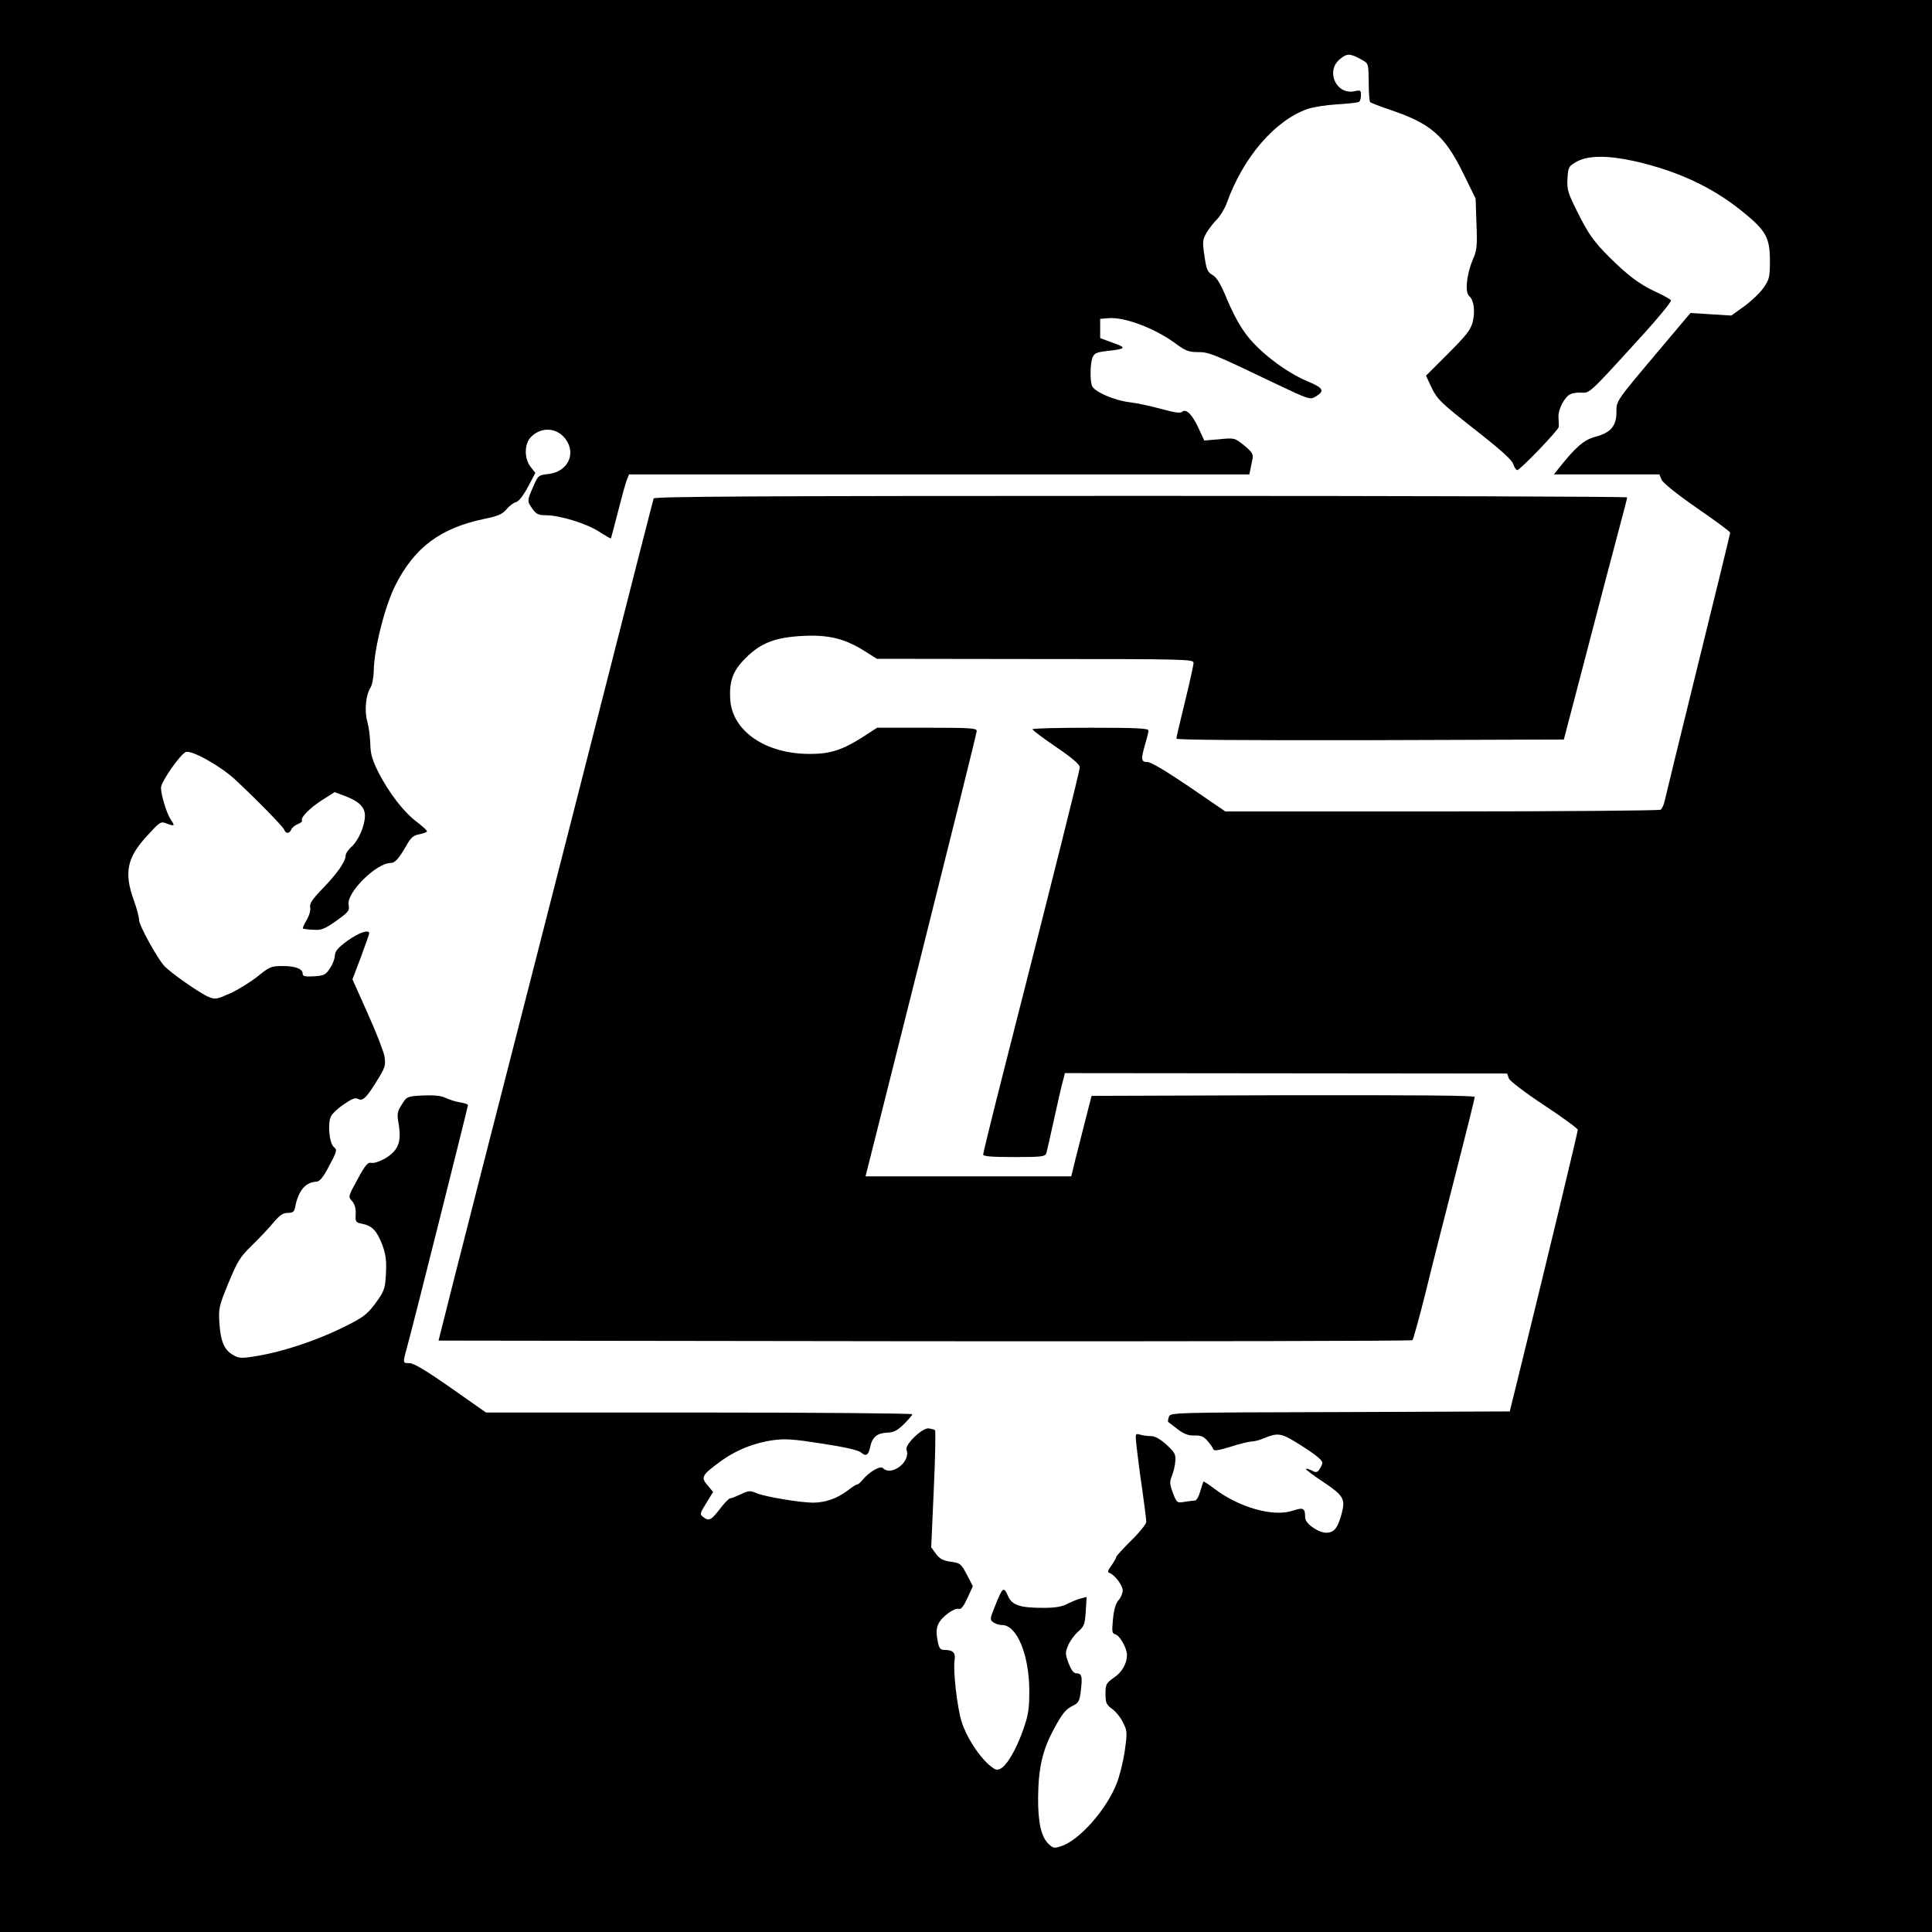 <?xml version="1.0" standalone="no"?>
<!DOCTYPE svg PUBLIC "-//W3C//DTD SVG 20010904//EN"
 "http://www.w3.org/TR/2001/REC-SVG-20010904/DTD/svg10.dtd">
<svg version="1.0" xmlns="http://www.w3.org/2000/svg"
 width="900pt" height="900pt" viewBox="0 0 900 900"
 preserveAspectRatio="xMidYMid meet">
<g transform="translate(0,900) scale(0.1,-0.1)"
fill="#000000" stroke="none">
<path d="M0 4500 l0 -4500 4500 0 4500 0 0 4500 0 4500 -4500 0 -4500 0 0
-4500z m6345 4221 c30 -17 30 -18 31 -104 0 -48 3 -90 7 -93 3 -3 44 -19 91
-35 191 -64 256 -120 343 -298 l57 -116 4 -118 c4 -103 2 -124 -17 -166 -29
-69 -38 -153 -17 -170 22 -19 29 -71 16 -122 -9 -36 -31 -63 -114 -146 l-103
-103 27 -58 c26 -53 43 -69 198 -191 119 -93 174 -142 181 -162 5 -16 14 -29
19 -29 13 0 192 186 193 201 1 8 0 29 -1 47 -2 36 30 96 58 107 9 4 31 7 48 6
39 -3 39 -3 253 232 95 103 169 192 165 198 -3 5 -36 24 -72 40 -73 34 -127
74 -213 159 -76 76 -100 110 -154 219 -41 82 -46 99 -43 149 3 54 5 57 43 79
52 29 142 30 266 3 200 -45 363 -120 503 -233 113 -91 131 -123 131 -234 0
-74 -3 -85 -30 -124 -17 -24 -58 -63 -90 -86 l-60 -43 -95 6 -95 6 -125 -148
c-226 -268 -220 -259 -220 -314 0 -65 -27 -96 -99 -115 -53 -14 -93 -49 -174
-152 l-18 -23 246 0 245 0 10 -24 c5 -14 69 -66 164 -132 86 -59 156 -111 156
-115 0 -4 -67 -279 -149 -611 -82 -332 -152 -619 -156 -638 -4 -19 -13 -38
-19 -42 -6 -4 -465 -8 -1019 -8 l-1009 0 -168 115 c-108 73 -178 115 -194 115
-31 0 -32 13 -11 84 8 27 15 55 15 63 0 10 -51 13 -270 13 -148 0 -270 -3
-270 -7 0 -5 50 -42 110 -83 75 -51 110 -81 110 -94 0 -17 -109 -452 -356
-1422 -52 -204 -94 -376 -94 -382 0 -9 41 -12 144 -12 129 0 145 2 150 18 3 9
19 80 36 157 17 77 35 157 41 178 l10 38 1030 -1 1030 -1 8 -23 c5 -12 74 -65
165 -125 86 -57 156 -108 156 -114 0 -10 -137 -582 -275 -1142 l-42 -170 -791
-3 c-790 -2 -791 -2 -797 -23 -4 -11 -5 -22 -3 -23 1 -1 21 -16 43 -33 30 -23
50 -31 79 -30 30 1 44 -5 61 -25 13 -15 25 -32 27 -39 3 -9 23 -6 79 11 40 13
85 24 99 25 14 0 39 7 55 14 65 27 82 25 148 -15 85 -52 127 -84 127 -98 0 -7
-6 -20 -13 -30 -11 -16 -17 -17 -36 -6 -13 6 -25 10 -27 7 -3 -2 34 -30 81
-61 94 -63 103 -79 85 -147 -18 -67 -35 -89 -72 -89 -37 0 -98 43 -98 70 0 45
-8 49 -57 33 -90 -31 -251 14 -367 103 -26 20 -49 34 -50 32 -1 -1 -8 -22 -15
-46 -6 -23 -17 -42 -24 -42 -7 0 -28 -3 -48 -6 -36 -6 -37 -5 -55 41 -15 41
-16 52 -5 79 7 17 15 48 16 68 3 33 -2 42 -41 78 -29 26 -53 40 -71 40 -16 0
-39 3 -52 7 -23 6 -23 6 -16 -58 4 -35 15 -124 26 -197 10 -73 19 -141 19
-151 0 -10 -31 -49 -70 -87 -38 -38 -70 -72 -70 -77 0 -4 -10 -22 -22 -39 -17
-23 -20 -32 -10 -35 25 -9 62 -58 62 -82 0 -14 -9 -34 -19 -45 -13 -14 -22
-43 -26 -87 -6 -61 -5 -68 12 -73 21 -7 53 -65 53 -95 0 -40 -23 -81 -61 -106
-36 -26 -39 -31 -39 -76 0 -42 4 -50 30 -69 17 -12 40 -40 51 -63 20 -39 21
-46 9 -131 -7 -50 -24 -119 -38 -154 -47 -121 -174 -265 -258 -292 -32 -11
-38 -10 -59 10 -35 33 -50 102 -49 220 2 139 21 220 77 322 35 65 54 87 81
100 31 15 35 22 41 72 8 65 5 81 -20 81 -14 0 -24 14 -37 47 -16 43 -16 51 -2
83 8 20 29 49 46 64 29 25 32 35 36 95 l4 67 -26 -7 c-14 -3 -43 -15 -63 -25
-27 -14 -58 -19 -113 -19 -110 0 -147 13 -165 57 -19 44 -25 39 -59 -47 -25
-61 -25 -66 -9 -77 9 -7 28 -13 41 -13 69 0 126 -137 127 -305 0 -84 -4 -113
-28 -181 -31 -90 -75 -167 -106 -183 -17 -9 -26 -6 -55 19 -49 43 -106 133
-126 199 -21 65 -41 242 -33 287 5 35 -7 48 -47 48 -21 1 -26 7 -33 48 -6 33
-5 54 5 74 15 33 76 77 96 69 9 -3 22 14 39 51 l25 55 -28 54 c-27 51 -31 54
-75 60 -36 5 -51 13 -69 37 l-22 30 12 270 c7 148 9 272 6 275 -3 4 -17 7 -30
9 -30 3 -112 -76 -103 -100 21 -55 -70 -125 -110 -85 -13 13 -64 -18 -95 -55
-9 -12 -20 -21 -25 -21 -4 0 -25 -13 -45 -29 -48 -36 -101 -55 -158 -56 -61 0
-223 27 -265 44 -31 13 -38 13 -74 -5 -22 -10 -44 -19 -50 -19 -5 0 -27 -22
-48 -50 -41 -53 -50 -57 -77 -37 -17 13 -16 16 14 65 l32 52 -26 31 c-32 37
-26 48 56 108 74 55 161 90 249 102 56 8 96 5 230 -16 105 -16 169 -31 180
-41 22 -20 35 -13 42 23 10 48 31 66 77 69 34 1 49 9 81 40 21 21 39 42 39 46
0 4 -447 8 -993 8 l-993 0 -164 115 c-114 80 -173 115 -192 115 -33 0 -33 -3
-9 85 25 89 281 1109 281 1117 0 4 -17 10 -38 13 -20 3 -50 13 -67 21 -21 10
-53 13 -105 11 -74 -4 -75 -5 -98 -42 -21 -32 -23 -44 -16 -84 16 -90 1 -130
-63 -168 -25 -14 -52 -23 -63 -20 -16 4 -28 -9 -64 -76 -44 -80 -45 -82 -26
-102 12 -13 18 -33 17 -60 -2 -37 0 -40 31 -46 46 -9 68 -33 93 -98 16 -43 20
-73 17 -131 -3 -66 -7 -81 -36 -123 -49 -70 -67 -84 -177 -137 -121 -58 -270
-107 -384 -126 -78 -13 -87 -12 -115 4 -42 24 -58 63 -64 149 -4 69 -2 79 43
188 42 102 55 121 109 174 33 32 78 79 99 105 30 35 45 46 68 46 23 0 30 5 34
27 15 76 47 115 97 118 18 1 32 18 62 75 35 65 37 75 23 85 -23 16 -32 112
-15 145 7 14 35 40 62 57 37 26 52 31 66 23 21 -11 41 10 98 105 26 44 29 55
23 95 -5 25 -40 115 -79 201 l-70 157 39 103 c21 57 39 107 39 111 0 20 -48 4
-101 -34 -45 -33 -58 -49 -59 -69 0 -14 -10 -41 -23 -60 -20 -30 -28 -34 -75
-37 -41 -2 -52 0 -52 12 0 23 -33 36 -94 36 -52 0 -61 -4 -114 -47 -31 -25
-88 -61 -127 -79 -65 -29 -72 -31 -103 -18 -41 17 -180 114 -208 146 -34 38
-118 191 -116 213 0 11 -10 51 -24 90 -47 129 -33 199 60 300 63 69 64 70 95
58 35 -13 37 -11 16 20 -19 29 -45 114 -45 148 0 27 90 156 116 166 27 10 163
-66 231 -130 110 -103 220 -216 227 -232 7 -20 25 -19 33 1 3 8 17 20 30 25
13 5 22 12 20 16 -9 14 37 60 95 97 l57 36 53 -20 c62 -24 88 -51 88 -90 0
-45 -29 -113 -60 -142 -17 -15 -30 -34 -30 -44 0 -27 -39 -83 -107 -153 -49
-51 -62 -71 -58 -88 3 -13 -4 -37 -16 -58 -12 -20 -20 -38 -18 -40 2 -2 24 -5
48 -6 37 -3 51 2 107 41 58 42 63 47 58 76 -10 56 129 194 196 194 20 0 38 20
73 81 21 38 33 48 62 53 19 4 35 10 34 14 0 4 -22 24 -48 44 -61 46 -127 132
-177 228 -30 60 -38 87 -39 135 -1 33 -7 80 -14 104 -14 50 -7 124 15 158 8
12 14 46 15 75 1 103 51 302 100 400 90 179 211 269 420 312 59 12 79 21 99
44 14 17 34 31 44 33 12 3 33 29 55 70 l35 66 -22 28 c-31 40 -30 108 2 140
50 50 125 43 164 -15 46 -69 4 -148 -83 -158 -46 -5 -48 -6 -71 -59 -29 -65
-29 -68 -3 -104 17 -24 28 -29 61 -29 66 0 191 -39 248 -76 29 -19 54 -33 56
-32 1 2 16 58 33 125 17 67 35 133 41 147 l10 26 1445 0 1445 0 5 25 c3 14 7
36 10 49 4 20 -4 32 -39 61 -44 35 -44 36 -115 29 l-71 -6 -25 54 c-30 66 -59
96 -78 80 -9 -8 -35 -4 -97 13 -47 13 -112 27 -145 31 -74 8 -172 51 -179 79
-9 31 -7 101 3 129 9 21 18 25 68 31 90 10 93 15 28 38 l-60 22 0 45 0 45 40
3 c73 6 212 -46 307 -115 50 -37 65 -43 107 -43 53 0 69 -6 365 -148 154 -73
159 -75 185 -59 44 26 36 40 -38 71 -93 38 -214 128 -277 207 -34 42 -66 100
-95 168 -32 78 -50 108 -70 120 -24 13 -29 25 -38 88 -10 66 -9 76 9 108 11
19 33 47 48 62 16 16 37 51 47 78 76 212 224 384 375 437 25 9 87 19 138 22
52 3 98 8 103 12 5 3 9 17 9 31 0 22 -3 24 -27 19 -86 -22 -140 91 -72 148 34
29 49 28 104 -3z"/>
<path d="M3045 6678 c-4 -13 -51 -196 -374 -1463 -94 -368 -189 -740 -211
-825 -51 -197 -383 -1495 -402 -1575 l-15 -60 2265 -3 c1246 -1 2269 1 2272 5
4 5 31 103 60 218 28 116 92 366 141 557 49 191 89 352 89 358 0 7 -278 9
-892 8 l-893 -3 -41 -160 c-22 -88 -44 -172 -47 -188 l-7 -27 -479 0 -479 0
259 1030 c142 566 259 1036 259 1045 0 13 -31 15 -232 15 l-232 0 -60 -39
c-99 -64 -158 -84 -256 -83 -202 0 -357 105 -368 250 -6 88 11 137 72 197 71
71 139 97 273 103 117 5 191 -14 284 -73 l54 -34 738 -1 c707 0 737 -1 737
-18 0 -10 -18 -92 -40 -181 -22 -89 -40 -166 -40 -172 0 -6 336 -8 902 -7
l903 3 102 390 c56 215 122 467 147 560 25 94 46 173 46 178 0 4 -1019 7
-2265 7 -1804 0 -2267 -3 -2270 -12z"/>
</g>
</svg>
